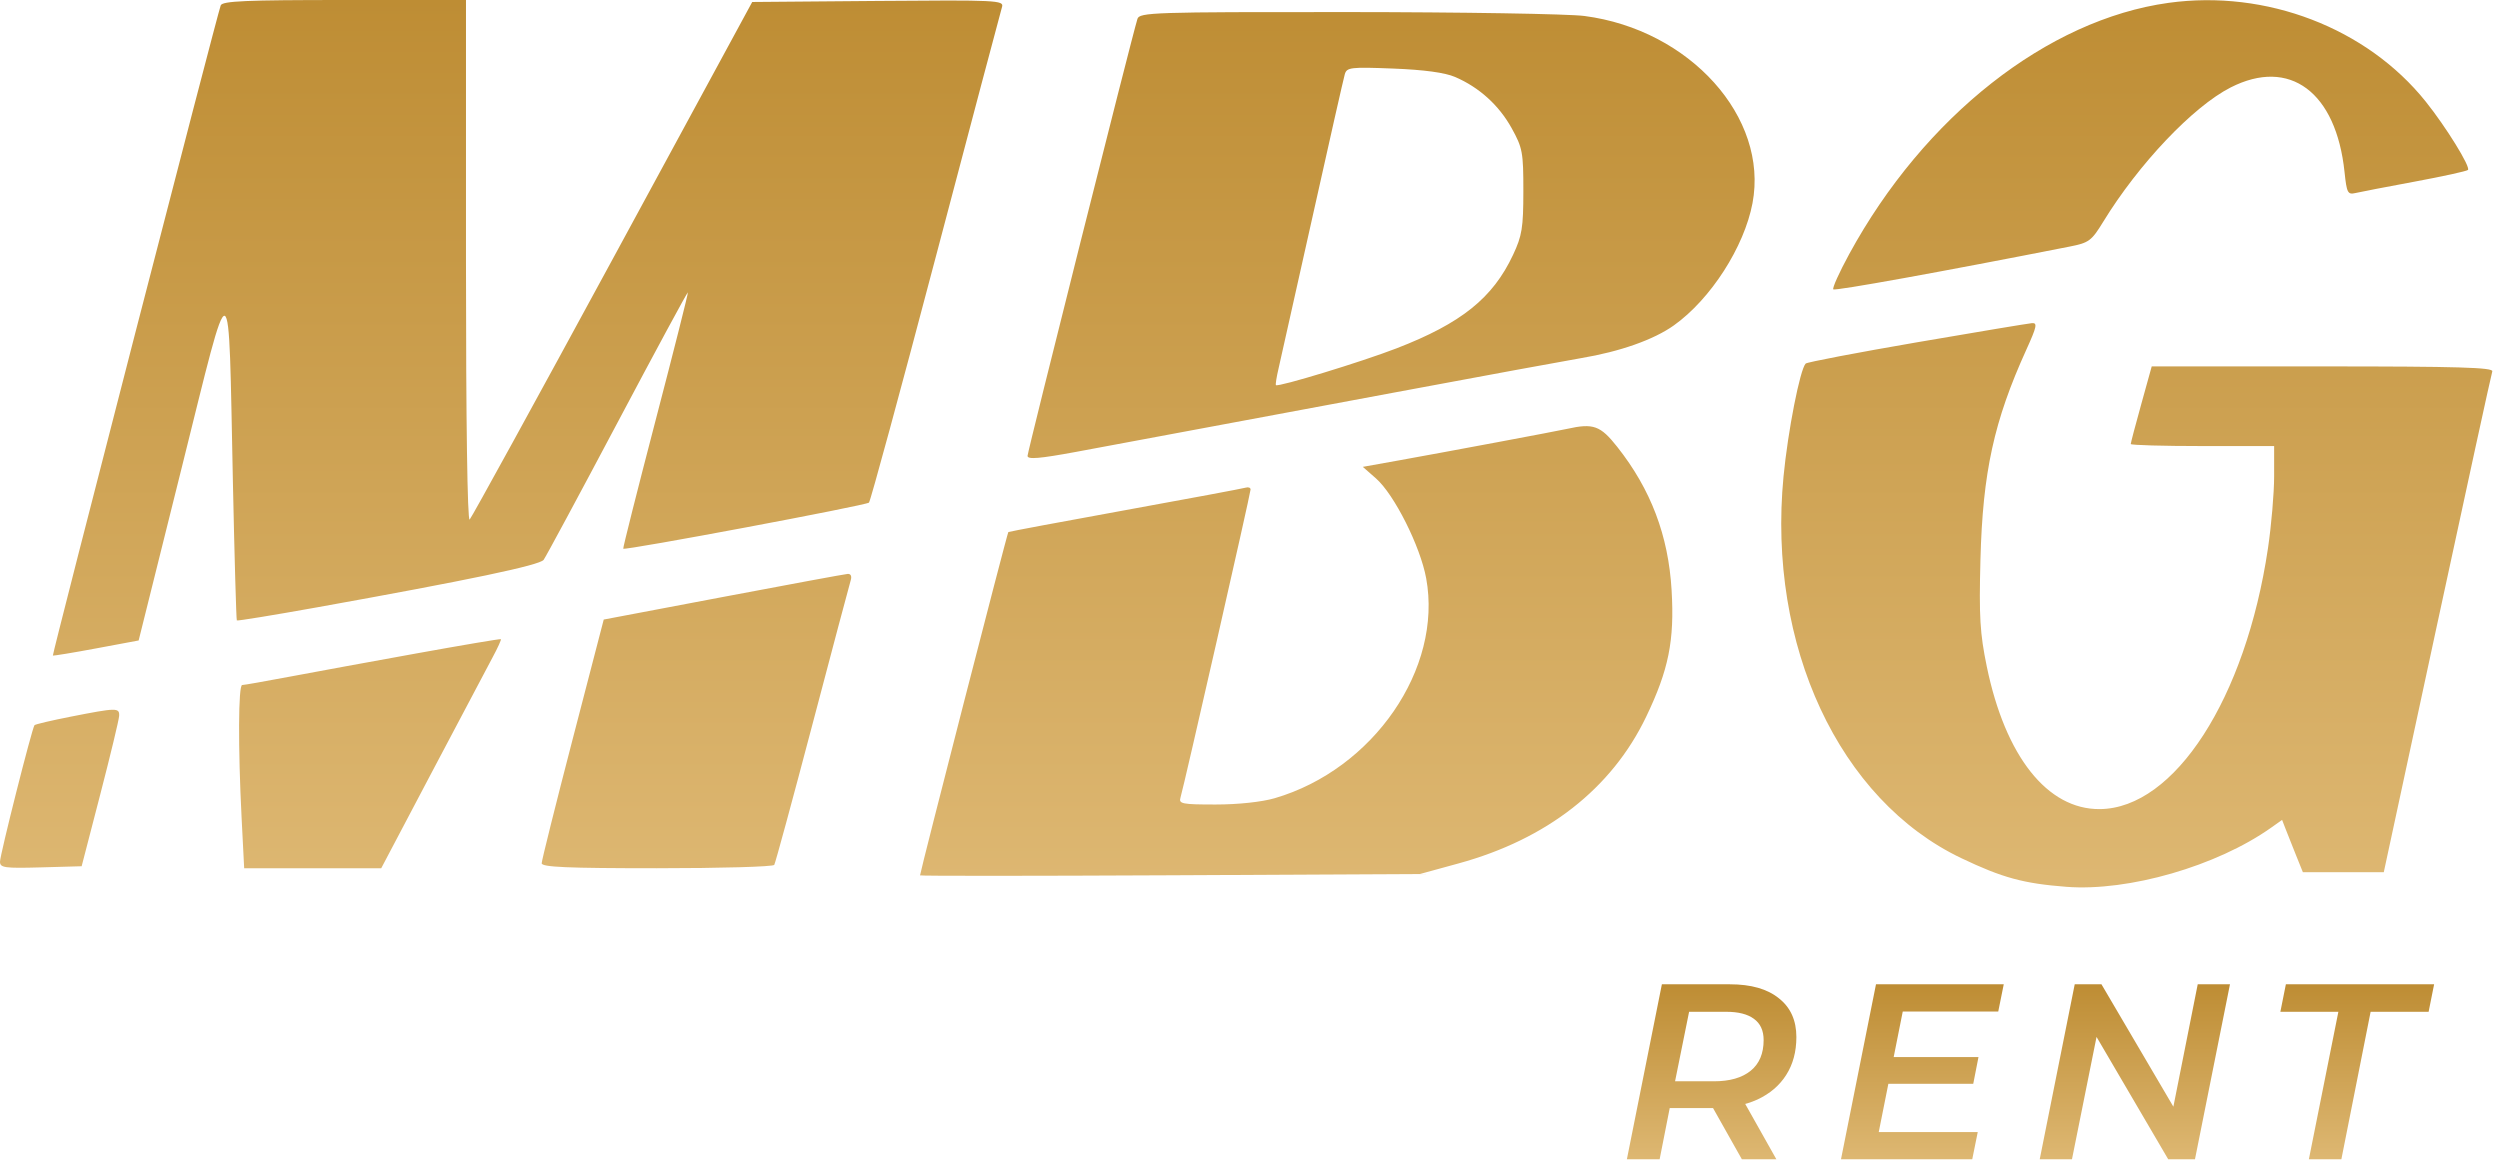 <svg width="245" height="114" viewBox="0 0 245 114" fill="none" xmlns="http://www.w3.org/2000/svg">
<path fill-rule="evenodd" clip-rule="evenodd" d="M21.63 0.528C21.282 1.434 5.09 64.157 5.182 64.24C5.23 64.284 7.141 63.97 9.428 63.542L13.587 62.766L17.82 45.788C22.796 25.827 22.373 25.705 22.824 47.227C22.98 54.633 23.153 60.742 23.21 60.803C23.267 60.863 26.805 60.285 31.074 59.519C45.984 56.842 52.885 55.395 53.277 54.863C53.492 54.571 56.741 48.535 60.498 41.449C64.254 34.363 67.367 28.603 67.415 28.649C67.463 28.694 66.037 34.342 64.247 41.199C62.457 48.057 61.031 53.715 61.079 53.773C61.238 53.968 84.887 49.53 85.16 49.255C85.308 49.106 88.254 38.27 91.707 25.175C95.16 12.08 98.082 1.056 98.199 0.678C98.401 0.028 97.71 -0.005 86.066 0.092L73.717 0.195L60.053 25.37C52.537 39.216 46.226 50.712 46.027 50.916C45.806 51.143 45.666 41.366 45.666 25.643V0H33.749C24.093 0 21.794 0.1 21.63 0.528ZM212.522 0.279C200.649 1.921 188.571 11.422 181.225 24.897C180.251 26.684 179.549 28.24 179.665 28.356C179.835 28.526 190.306 26.631 202.843 24.161C204.718 23.792 204.969 23.606 206.114 21.736C209.584 16.07 214.909 10.456 218.599 8.573C224.384 5.622 228.945 9.01 229.766 16.871C229.979 18.901 230.078 19.094 230.824 18.919C231.277 18.812 233.896 18.308 236.645 17.798C239.394 17.288 241.74 16.774 241.859 16.655C242.14 16.373 239.713 12.442 237.72 9.953C231.948 2.742 222.088 -1.044 212.522 0.279ZM111.469 1.854C110.905 3.67 100.699 44.252 100.699 44.676C100.699 45.045 101.866 44.948 105.481 44.279C110.81 43.292 114.298 42.642 136.803 38.438C145.389 36.834 153.557 35.33 154.952 35.096C158.756 34.46 162.07 33.29 164.035 31.891C167.646 29.319 170.933 24.21 171.746 19.906C173.333 11.504 165.606 2.908 155.259 1.564C153.695 1.361 143.25 1.19 132.048 1.183C112.985 1.172 111.667 1.215 111.469 1.854ZM142.594 7.541C144.96 8.559 146.895 10.309 148.141 12.559C149.212 14.491 149.292 14.923 149.289 18.735C149.286 22.322 149.16 23.101 148.278 24.98C146.294 29.207 143.212 31.68 136.866 34.136C133.442 35.461 125.257 37.958 125.041 37.743C124.985 37.686 125.102 36.943 125.303 36.091C125.503 35.239 126.997 28.57 128.621 21.272C130.246 13.973 131.672 7.673 131.791 7.272C131.989 6.599 132.364 6.556 136.551 6.72C139.561 6.837 141.602 7.115 142.594 7.541ZM187.84 33.55C181.992 34.556 177.096 35.492 176.958 35.629C176.403 36.184 175.214 42.243 174.785 46.699C173.192 63.267 180.236 78.388 192.209 84.1C196.246 86.025 198.295 86.584 202.515 86.909C208.602 87.379 217.261 84.875 222.572 81.111L223.645 80.351L223.995 81.255C224.187 81.753 224.645 82.906 225.013 83.819L225.682 85.477H229.646H233.61L238.843 61.181C241.72 47.817 244.152 36.665 244.245 36.396C244.38 36.011 240.892 35.908 227.642 35.908H210.869L209.842 39.611C209.276 41.647 208.814 43.403 208.814 43.514C208.814 43.624 211.976 43.714 215.84 43.714H222.865V46.689C222.865 48.325 222.593 51.498 222.26 53.739C220.078 68.434 213.11 79.235 205.775 79.292C200.644 79.331 196.521 74.129 194.706 65.324C194.035 62.067 193.939 60.451 194.084 54.838C194.306 46.28 195.406 41.252 198.59 34.249C199.605 32.017 199.688 31.623 199.13 31.668C198.767 31.698 193.687 32.545 187.84 33.55ZM153.586 42.027C152.552 42.257 141.645 44.301 137.131 45.111L133.556 45.752L134.845 46.884C136.638 48.458 139.187 53.529 139.766 56.674C141.395 65.516 134.587 75.401 124.925 78.223C123.656 78.594 121.335 78.842 119.142 78.842C115.833 78.842 115.499 78.776 115.689 78.159C116.012 77.113 122.556 48.344 122.556 47.97C122.556 47.79 122.337 47.71 122.069 47.792C121.8 47.875 116.487 48.868 110.262 49.999C104.036 51.13 98.886 52.094 98.817 52.142C98.714 52.212 90.179 85.404 90.165 85.786C90.163 85.849 101.182 85.845 114.653 85.778L139.145 85.655L142.94 84.615C151.597 82.244 157.942 77.286 161.318 70.255C163.531 65.645 164.108 62.78 163.817 57.839C163.503 52.487 161.786 47.963 158.487 43.789C156.841 41.707 156.148 41.457 153.586 42.027ZM70.858 58.501L59.166 60.716L56.127 72.414C54.455 78.847 53.087 84.331 53.085 84.599C53.083 84.978 55.6 85.087 64.378 85.087C70.591 85.087 75.764 84.94 75.876 84.76C75.987 84.58 77.67 78.389 79.616 71.002C81.562 63.615 83.249 57.263 83.366 56.887C83.497 56.467 83.381 56.22 83.064 56.245C82.781 56.267 77.289 57.282 70.858 58.501ZM40.787 64.04C36.279 64.855 30.669 65.884 28.32 66.327C25.971 66.77 23.907 67.133 23.733 67.133C23.354 67.133 23.327 73.277 23.675 80.111L23.929 85.087H30.645H37.361L42.35 75.622C45.094 70.416 47.755 65.384 48.265 64.439C48.774 63.494 49.144 62.684 49.087 62.639C49.03 62.594 45.295 63.225 40.787 64.04ZM6.928 70.234C5.05 70.603 3.454 70.978 3.381 71.068C3.135 71.37 0 83.777 0 84.449C0 85.04 0.448 85.102 4.001 85.003L8.001 84.892L9.822 77.866C10.823 74.002 11.657 70.534 11.676 70.158C11.716 69.342 11.442 69.347 6.928 70.234Z" fill="url(#paint0_linear_256_346)"/>
<path d="M159.434 113.611L162.864 96.461H169.528C171.603 96.461 173.203 96.919 174.33 97.833C175.474 98.732 176.045 99.998 176.045 101.631C176.045 103.068 175.71 104.309 175.041 105.355C174.387 106.384 173.448 107.184 172.223 107.756C170.998 108.311 169.545 108.589 167.862 108.589H162.276L163.918 107.143L162.644 113.611H159.434ZM170.704 113.611L167.201 107.388H170.582L174.085 113.611H170.704ZM163.844 107.511L162.766 105.967H167.96C169.512 105.967 170.712 105.624 171.562 104.938C172.411 104.252 172.836 103.248 172.836 101.925C172.836 100.994 172.517 100.3 171.88 99.842C171.26 99.385 170.361 99.156 169.185 99.156H164.187L165.853 97.564L163.844 107.511ZM185.342 103.591H193.892L193.378 106.212H184.827L185.342 103.591ZM184.117 110.941H193.819L193.28 113.611H180.417L183.847 96.461H196.367L195.828 99.132H186.469L184.117 110.941ZM199.893 113.611L203.323 96.461H205.944L213.76 109.765L212.755 109.642L215.377 96.461H218.537L215.107 113.611H212.486L204.695 100.308L205.699 100.43L203.053 113.611H199.893ZM226.269 113.611L229.16 99.156H223.476L224.015 96.461H238.543L238.004 99.156H232.32L229.454 113.611H226.269Z" fill="url(#paint1_linear_256_346)"/>
<defs>
<linearGradient id="paint0_linear_256_346" x1="122.124" y1="0" x2="122.124" y2="176.527" gradientUnits="userSpaceOnUse">
<stop stop-color="#BE8D34"/>
<stop offset="1" stop-color="#FEE3B2"/>
</linearGradient>
<linearGradient id="paint1_linear_256_346" x1="197.023" y1="96.611" x2="197.023" y2="131.119" gradientUnits="userSpaceOnUse">
<stop stop-color="#BE8D34"/>
<stop offset="1" stop-color="#FEE3B2"/>
</linearGradient>
</defs>
</svg>
